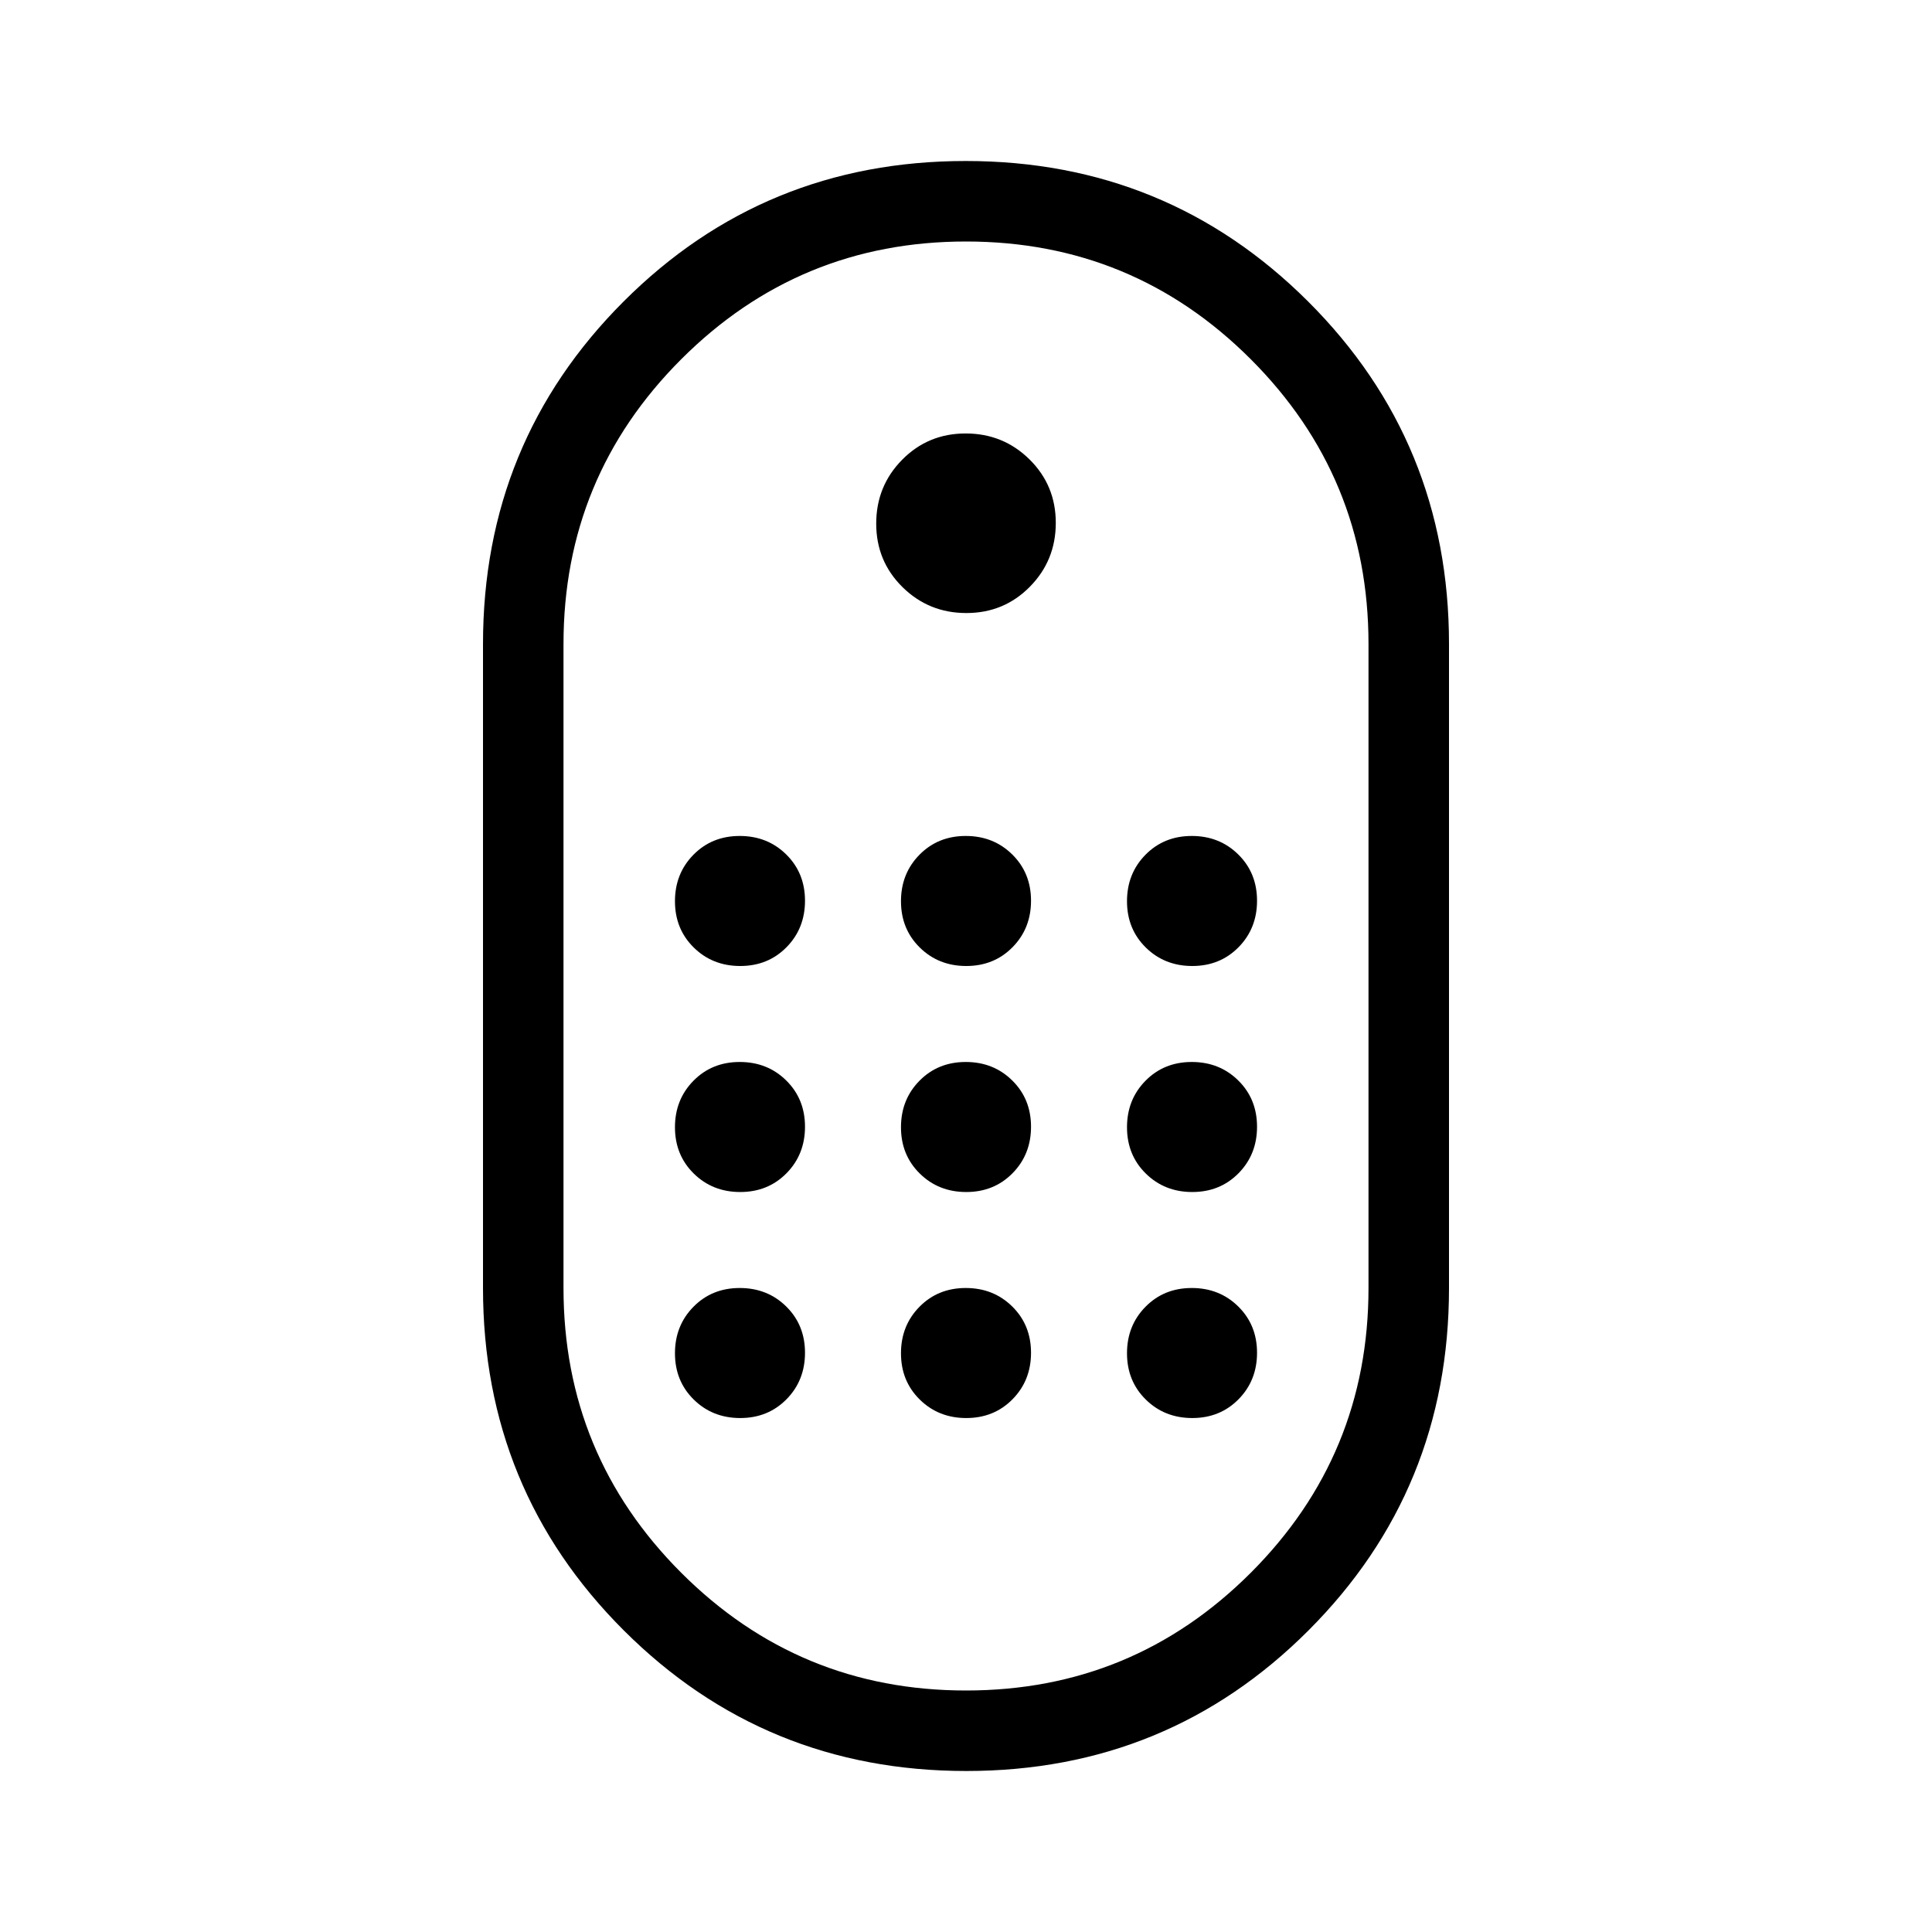 <svg xmlns="http://www.w3.org/2000/svg" height="24" viewBox="0 -960 960 960" width="24"><path d="M480.147-80q-100.224 0-170.186-69.857Q240-219.714 240-320v-320q0-100.286 69.814-170.143T479.853-880q100.224 0 170.186 69.857Q720-740.286 720-640v320q0 100.286-69.814 170.143T480.147-80ZM480-120q83 0 141.5-58.5T680-320v-320q0-83-58.5-141.5T480-840q-83 0-141.5 58.5T280-640v320q0 83 58.5 141.5T480-120Zm.181-535.385q18.665 0 31.55-13.065 12.884-13.066 12.884-31.731t-13.065-31.55q-13.066-12.884-31.731-12.884t-31.55 13.065q-12.884 13.066-12.884 31.731t13.065 31.55q13.066 12.884 31.731 12.884ZM367.827-480q13.788 0 22.981-9.327Q400-498.655 400-512.443t-9.327-22.98q-9.328-9.192-23.116-9.192t-22.98 9.327q-9.192 9.327-9.192 23.115 0 13.788 9.327 22.981Q354.039-480 367.827-480Zm112.308 0q13.788 0 22.98-9.327 9.193-9.328 9.193-23.116t-9.328-22.98q-9.327-9.192-23.115-9.192-13.788 0-22.98 9.327-9.193 9.327-9.193 23.115 0 13.788 9.328 22.981Q466.347-480 480.135-480Zm112.308 0q13.788 0 22.98-9.327 9.192-9.328 9.192-23.116t-9.327-22.98q-9.327-9.192-23.115-9.192-13.788 0-22.981 9.327Q560-525.961 560-512.173q0 13.788 9.327 22.981Q578.655-480 592.443-480ZM367.827-367.692q13.788 0 22.981-9.328Q400-386.347 400-400.135q0-13.788-9.327-22.98-9.328-9.193-23.116-9.193t-22.98 9.328q-9.192 9.327-9.192 23.115 0 13.788 9.327 22.98 9.327 9.193 23.115 9.193Zm224.616 0q13.788 0 22.98-9.328 9.192-9.327 9.192-23.115 0-13.788-9.327-22.98-9.327-9.193-23.115-9.193-13.788 0-22.981 9.328Q560-413.653 560-399.865q0 13.788 9.327 22.98 9.328 9.193 23.116 9.193Zm-112.308 0q13.788 0 22.98-9.328 9.193-9.327 9.193-23.115 0-13.788-9.328-22.98-9.327-9.193-23.115-9.193-13.788 0-22.98 9.328-9.193 9.327-9.193 23.115 0 13.788 9.328 22.98 9.327 9.193 23.115 9.193ZM367.827-255.385q13.788 0 22.981-9.327Q400-274.039 400-287.827q0-13.788-9.327-22.981Q381.345-320 367.557-320t-22.98 9.327q-9.192 9.328-9.192 23.116t9.327 22.98q9.327 9.192 23.115 9.192Zm224.616 0q13.788 0 22.98-9.327t9.192-23.115q0-13.788-9.327-22.981Q605.961-320 592.173-320q-13.788 0-22.981 9.327Q560-301.345 560-287.557t9.327 22.98q9.328 9.192 23.116 9.192Zm-112.308 0q13.788 0 22.98-9.327 9.193-9.327 9.193-23.115 0-13.788-9.328-22.981Q493.653-320 479.865-320q-13.788 0-22.98 9.327-9.193 9.328-9.193 23.116t9.328 22.98q9.327 9.192 23.115 9.192ZM480-480Z"/></svg>